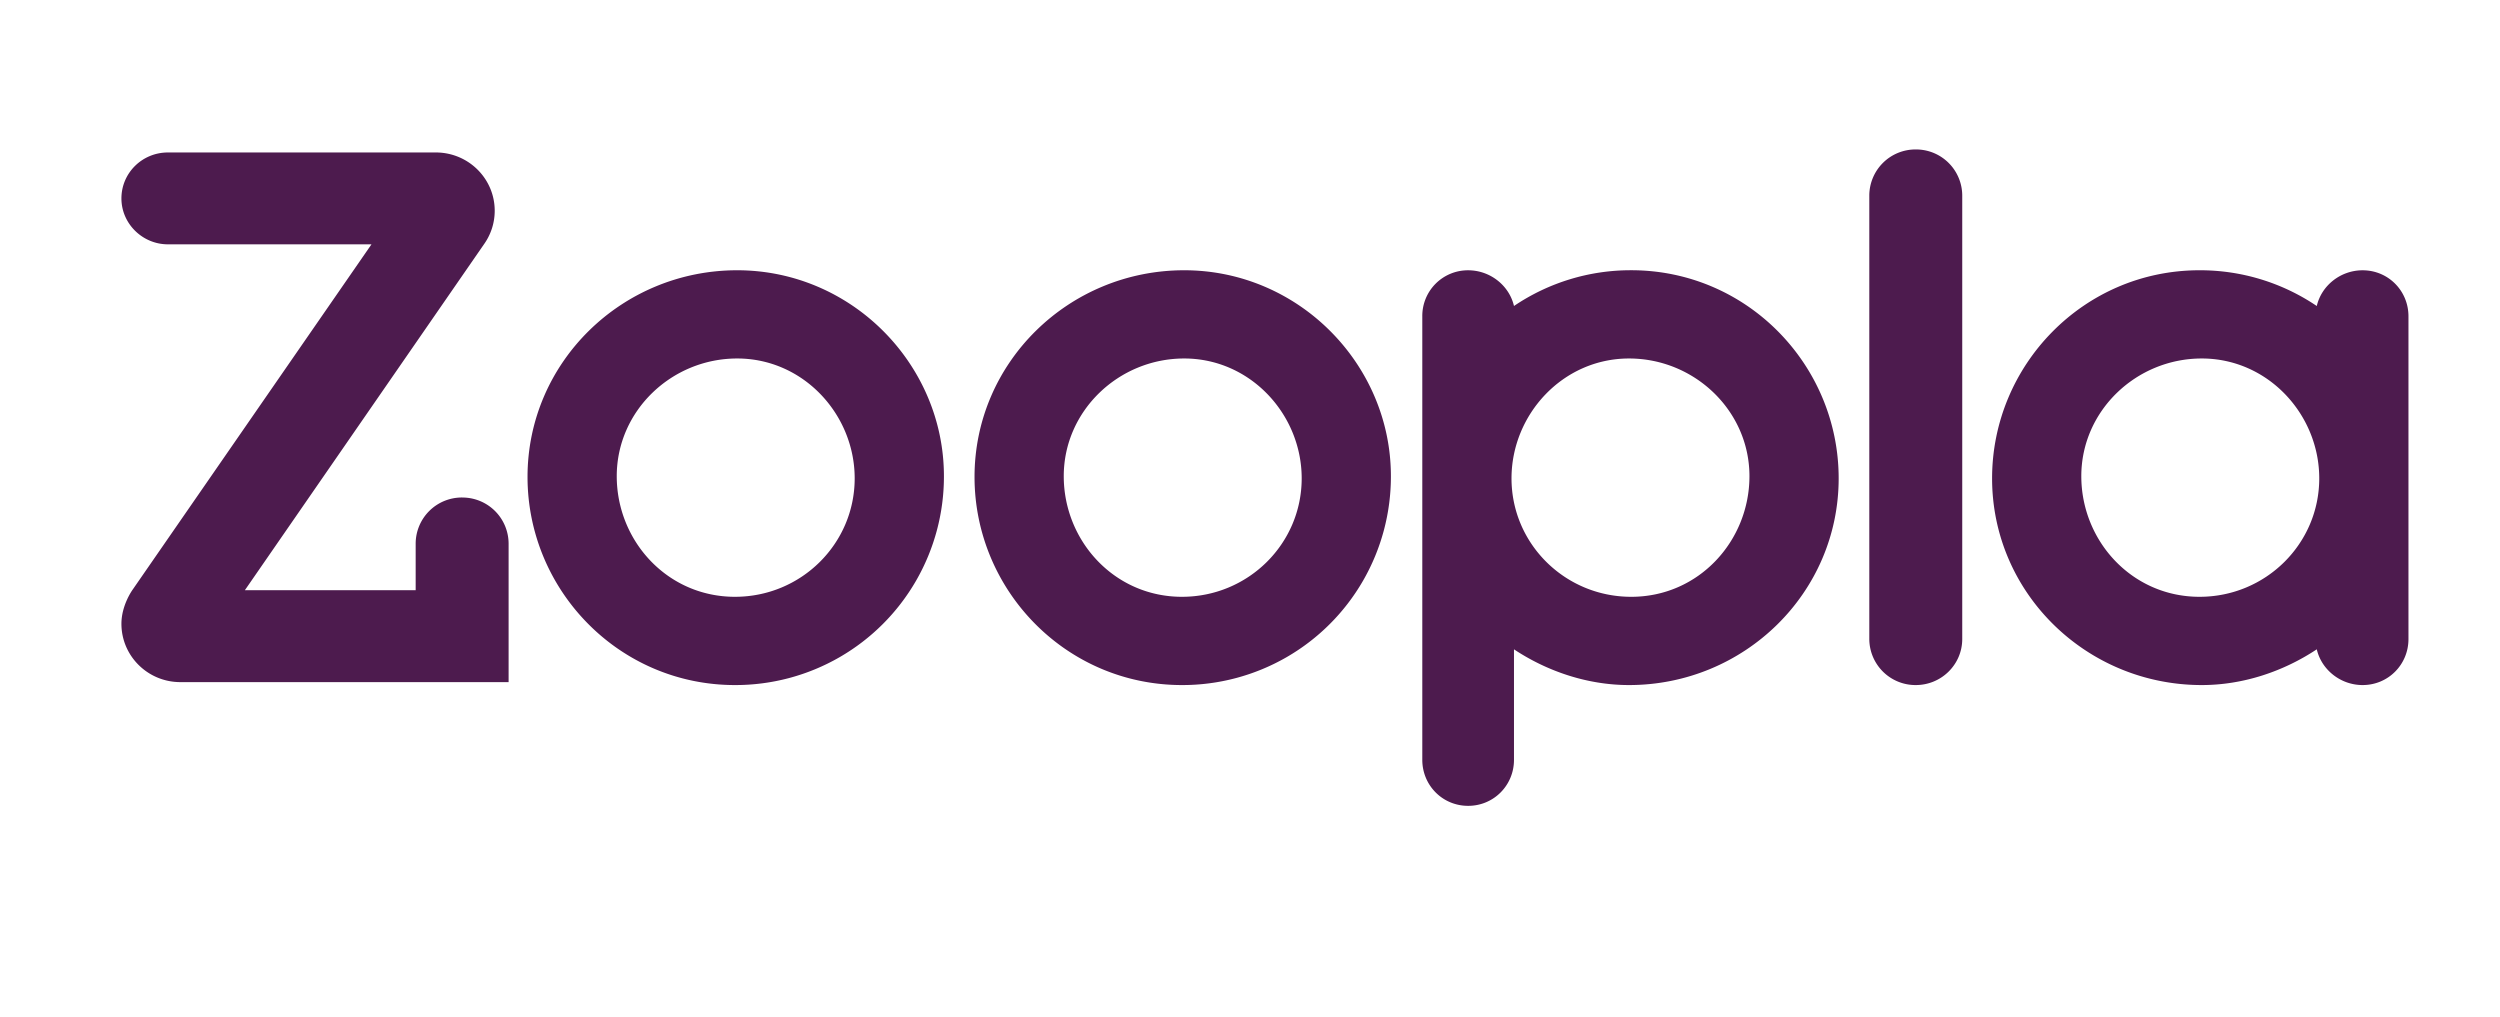<svg xmlns="http://www.w3.org/2000/svg" width="86" height="35" viewBox="0 0 86 35">
    <g fill="#4D1B4E" fill-rule="evenodd">
        <path d="M25.283 20.53c-2.328 0-4.067-1.923-4.067-4.15 0-2.252 1.892-4.048 4.143-4.048 2.277 0 4.042 1.924 4.042 4.124 0 2.252-1.842 4.074-4.118 4.074zm.076-11.233c-3.964 0-7.212 3.162-7.212 7.109 0 3.896 3.146 7.16 7.136 7.16a7.171 7.171 0 0 0 7.188-7.186c0-3.845-3.172-7.083-7.112-7.083zM40.66 20.53c-2.327 0-4.067-1.923-4.067-4.15 0-2.252 1.893-4.048 4.143-4.048 2.277 0 4.042 1.924 4.042 4.124 0 2.252-1.842 4.074-4.118 4.074zm.076-11.233c-3.964 0-7.212 3.162-7.212 7.109 0 3.896 3.146 7.16 7.136 7.16a7.171 7.171 0 0 0 7.187-7.186c0-3.845-3.172-7.083-7.11-7.083zM65.902 5.141a1.59 1.59 0 0 0-1.598 1.583v15.26a1.59 1.59 0 0 0 1.598 1.582c.883 0 1.599-.708 1.599-1.582V6.723a1.59 1.59 0 0 0-1.6-1.582M56.114 20.53c-2.276 0-4.118-1.822-4.118-4.074 0-2.2 1.765-4.124 4.042-4.124 2.25 0 4.143 1.796 4.143 4.048 0 2.227-1.74 4.15-4.067 4.15zm0-11.234a7.16 7.16 0 0 0-4.033 1.23c-.163-.703-.818-1.228-1.577-1.228a1.57 1.57 0 0 0-1.577 1.581v15.26c0 .874.694 1.582 1.577 1.582.882 0 1.577-.708 1.577-1.582v-3.802c1.122.744 2.508 1.229 3.956 1.229 3.964 0 7.213-3.163 7.213-7.11 0-3.896-3.146-7.16-7.137-7.16zM75.664 20.53c-2.327 0-4.067-1.923-4.067-4.15 0-2.252 1.893-4.048 4.143-4.048 2.278 0 4.042 1.924 4.042 4.124 0 2.252-1.842 4.074-4.118 4.074zm5.61-11.232c-.76 0-1.414.525-1.577 1.229a7.162 7.162 0 0 0-4.033-1.23c-3.99 0-7.136 3.263-7.136 7.16 0 3.946 3.248 7.109 7.213 7.109 1.449 0 2.835-.485 3.956-1.23.163.704.818 1.23 1.577 1.23.884 0 1.577-.708 1.577-1.581V10.879c0-.873-.693-1.581-1.577-1.581zM15.898 17.114a1.59 1.59 0 0 0-1.599 1.58v1.608H8.424l8.238-11.918a1.98 1.98 0 0 0 .356-1.134c0-1.099-.892-1.99-1.999-2.005H5.775c-.883 0-1.598.706-1.598 1.58 0 .873.73 1.58 1.598 1.58h7.004L4.567 20.278s-.39.529-.39 1.18c0 1.109.908 2.007 2.028 2.007h11.291v-4.77a1.59 1.59 0 0 0-1.598-1.58"/>
    </g>
</svg>
